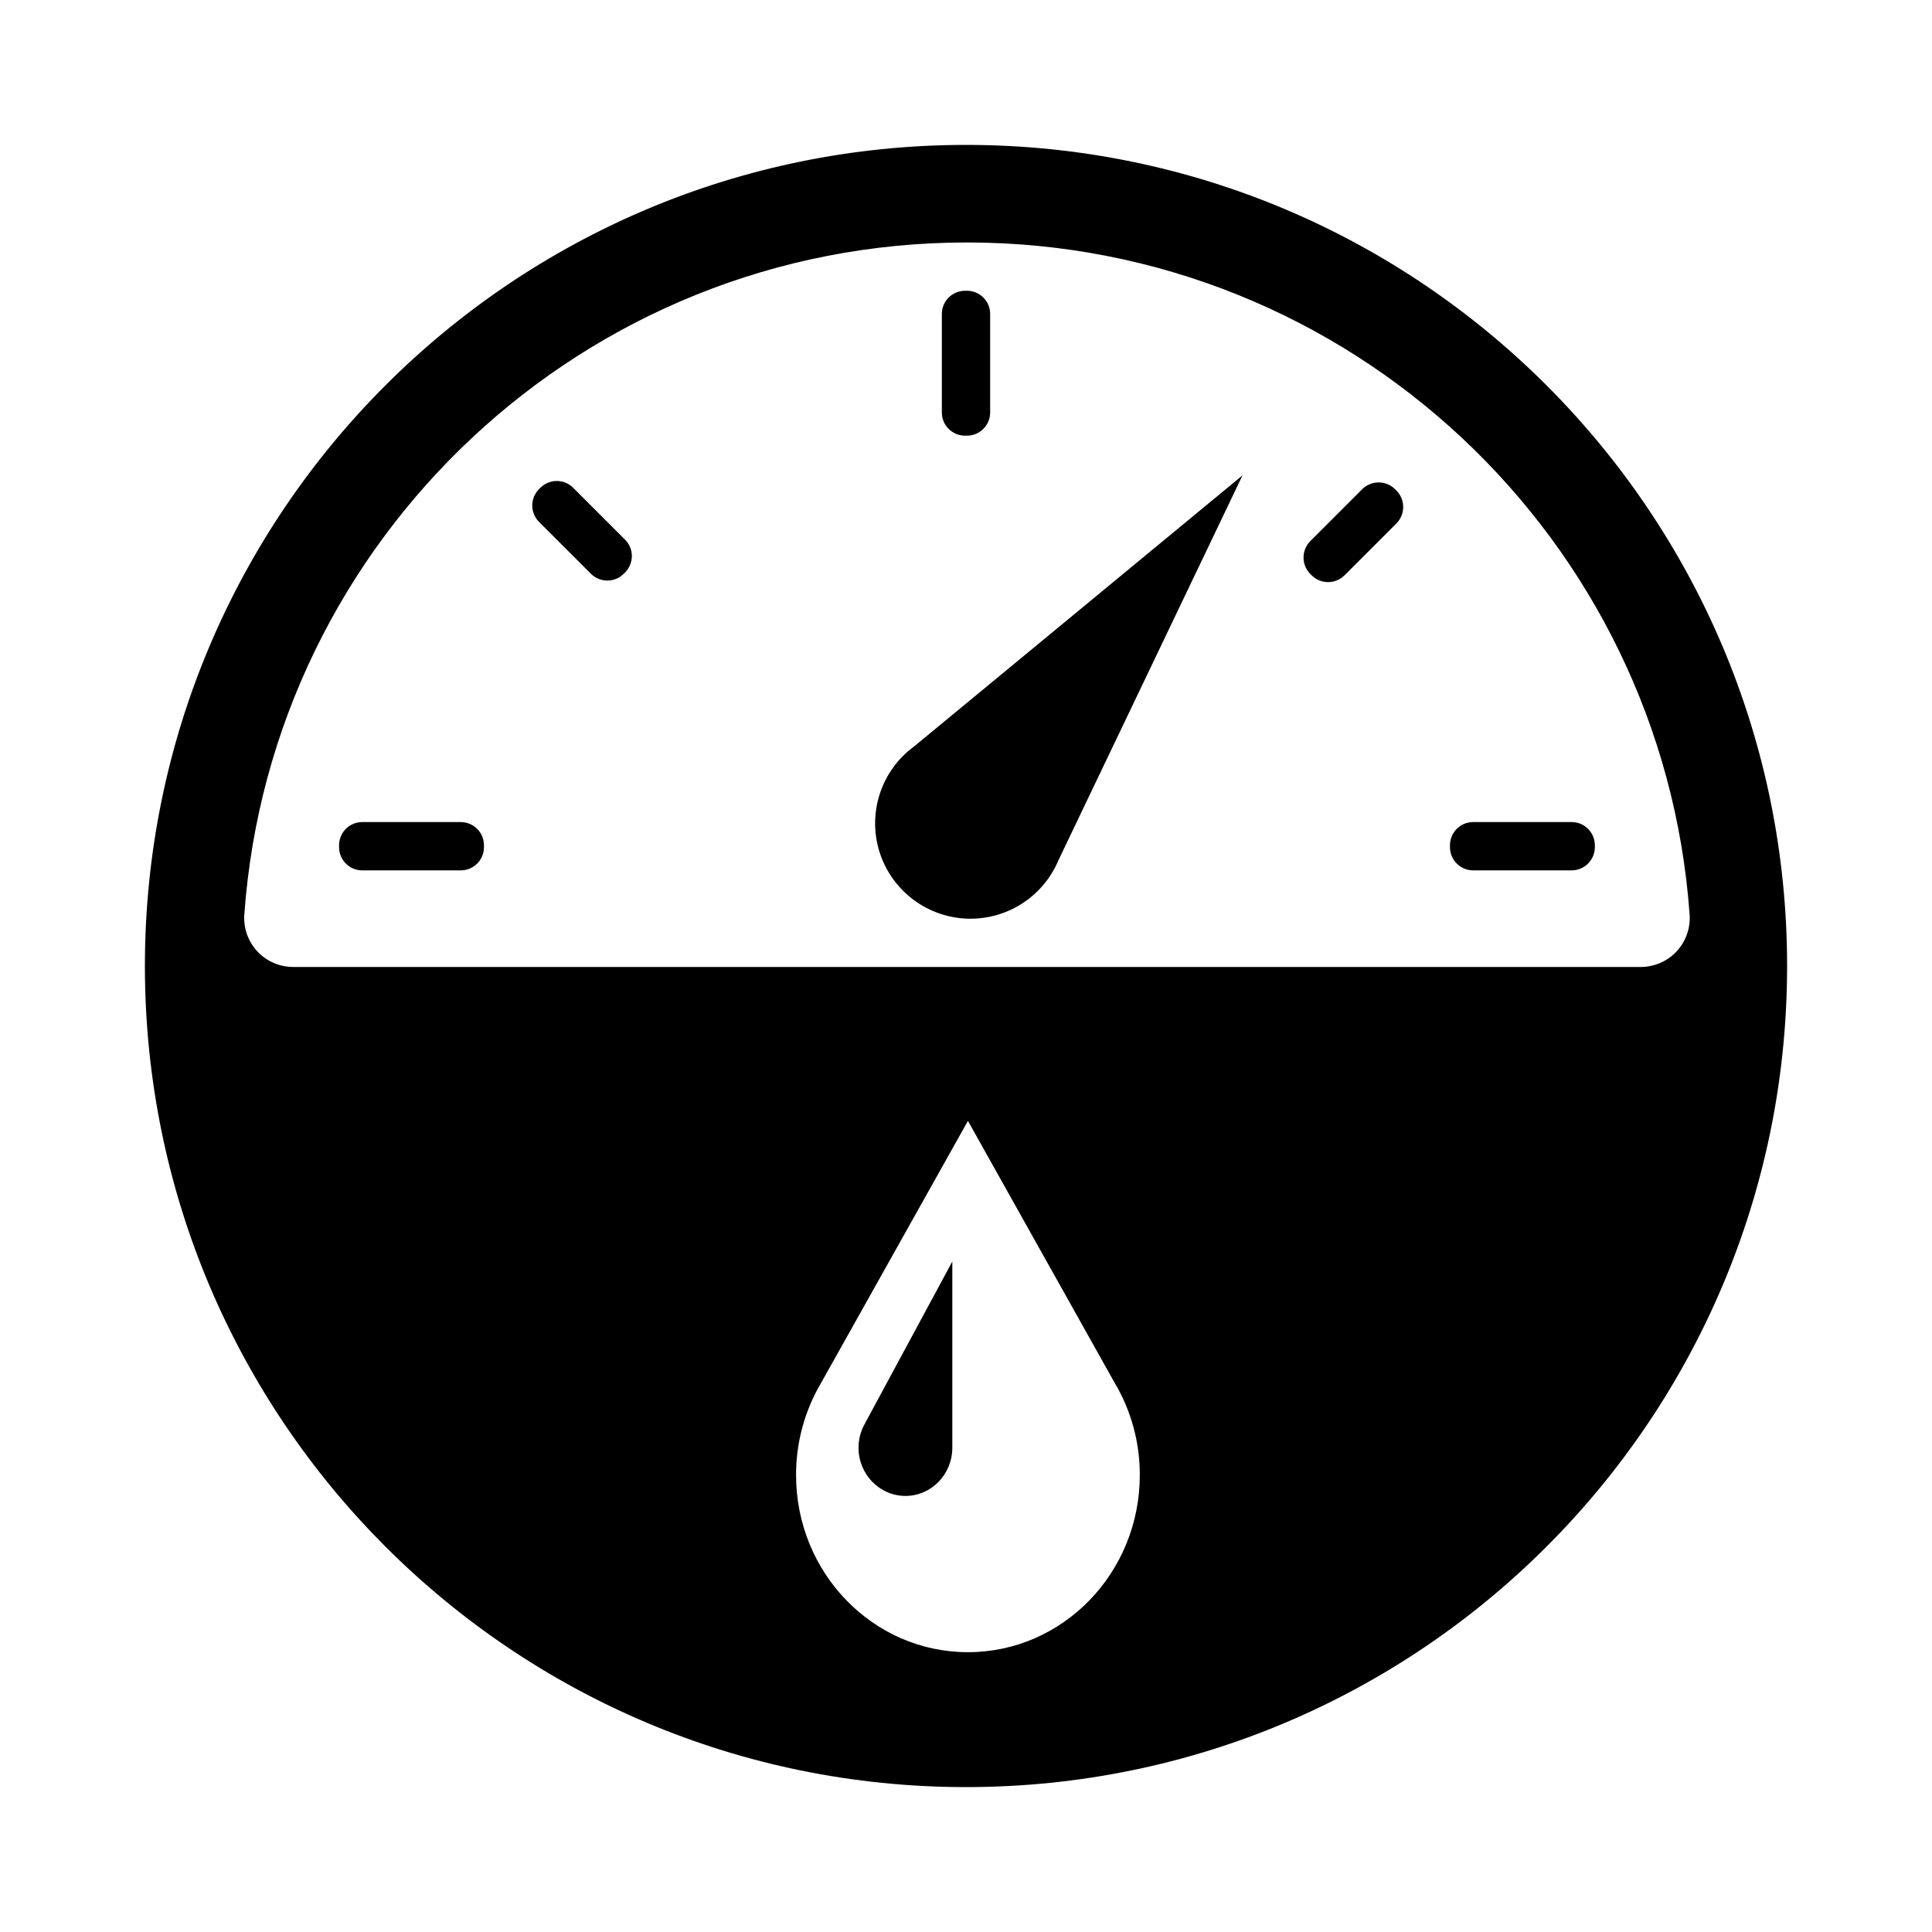 <svg width="24" height="24" viewBox="0 0 24 24" fill="currentColor" xmlns="http://www.w3.org/2000/svg">
<path fill-rule="evenodd" clip-rule="evenodd" d="M5.724 10.212H4.5C4.341 10.212 4.212 10.341 4.212 10.5V10.524C4.212 10.683 4.341 10.812 4.5 10.812H5.724C5.883 10.812 6.012 10.683 6.012 10.524V10.5C6.012 10.341 5.883 10.212 5.724 10.212ZM7.12 6.059C7.008 5.947 6.826 5.947 6.713 6.059L6.696 6.076C6.584 6.188 6.584 6.37 6.696 6.483L7.341 7.128C7.454 7.24 7.636 7.24 7.748 7.128L7.765 7.111C7.877 6.998 7.877 6.816 7.765 6.704L7.12 6.059ZM17.33 6.077C17.217 5.965 17.035 5.965 16.922 6.077L16.277 6.722C16.165 6.835 16.165 7.017 16.277 7.13L16.294 7.147C16.407 7.259 16.589 7.259 16.702 7.147L17.347 6.502C17.459 6.389 17.459 6.207 17.347 6.094L17.33 6.077ZM11.988 5.412H12.012C12.171 5.412 12.3 5.283 12.3 5.124V3.9C12.3 3.741 12.171 3.612 12.012 3.612H11.988C11.829 3.612 11.7 3.741 11.7 3.9V5.124C11.7 5.283 11.829 5.412 11.988 5.412ZM19.524 10.212H18.3C18.141 10.212 18.012 10.341 18.012 10.5V10.524C18.012 10.683 18.141 10.812 18.3 10.812H19.524C19.683 10.812 19.811 10.683 19.812 10.524V10.5C19.811 10.341 19.683 10.212 19.524 10.212ZM11.356 9.272C10.952 9.567 10.778 10.085 10.92 10.565C11.063 11.045 11.492 11.383 11.991 11.411C12.491 11.438 12.954 11.148 13.148 10.687L15.435 5.905L11.356 9.272ZM10.743 17.686C10.692 17.777 10.665 17.879 10.665 17.984C10.665 18.315 10.926 18.583 11.248 18.583C11.569 18.583 11.83 18.315 11.83 17.984V15.671L10.743 17.686ZM12 1.8C6.367 1.8 1.8 6.367 1.8 12C1.8 12.004 1.8 12.008 1.8 12.012C1.807 17.64 6.371 22.2 12 22.2C17.629 22.2 22.193 17.64 22.2 12.012C22.2 12.008 22.2 12.004 22.2 12C22.2 6.367 17.633 1.8 12 1.8ZM12.024 20.524C10.845 20.524 9.889 19.539 9.889 18.324C9.888 17.953 9.979 17.588 10.154 17.261L12.024 13.924L13.845 17.175C14.052 17.522 14.16 17.919 14.159 18.324C14.159 19.539 13.203 20.524 12.024 20.524ZM20.382 12.012H3.642C3.473 12.012 3.312 11.942 3.197 11.819C3.082 11.695 3.023 11.53 3.035 11.361C3.369 6.694 7.26 3.012 12.012 3.012C16.764 3.012 20.655 6.694 20.989 11.361C21.001 11.53 20.942 11.695 20.827 11.819C20.712 11.942 20.55 12.012 20.382 12.012Z" fill="currentColor"/>
</svg>
